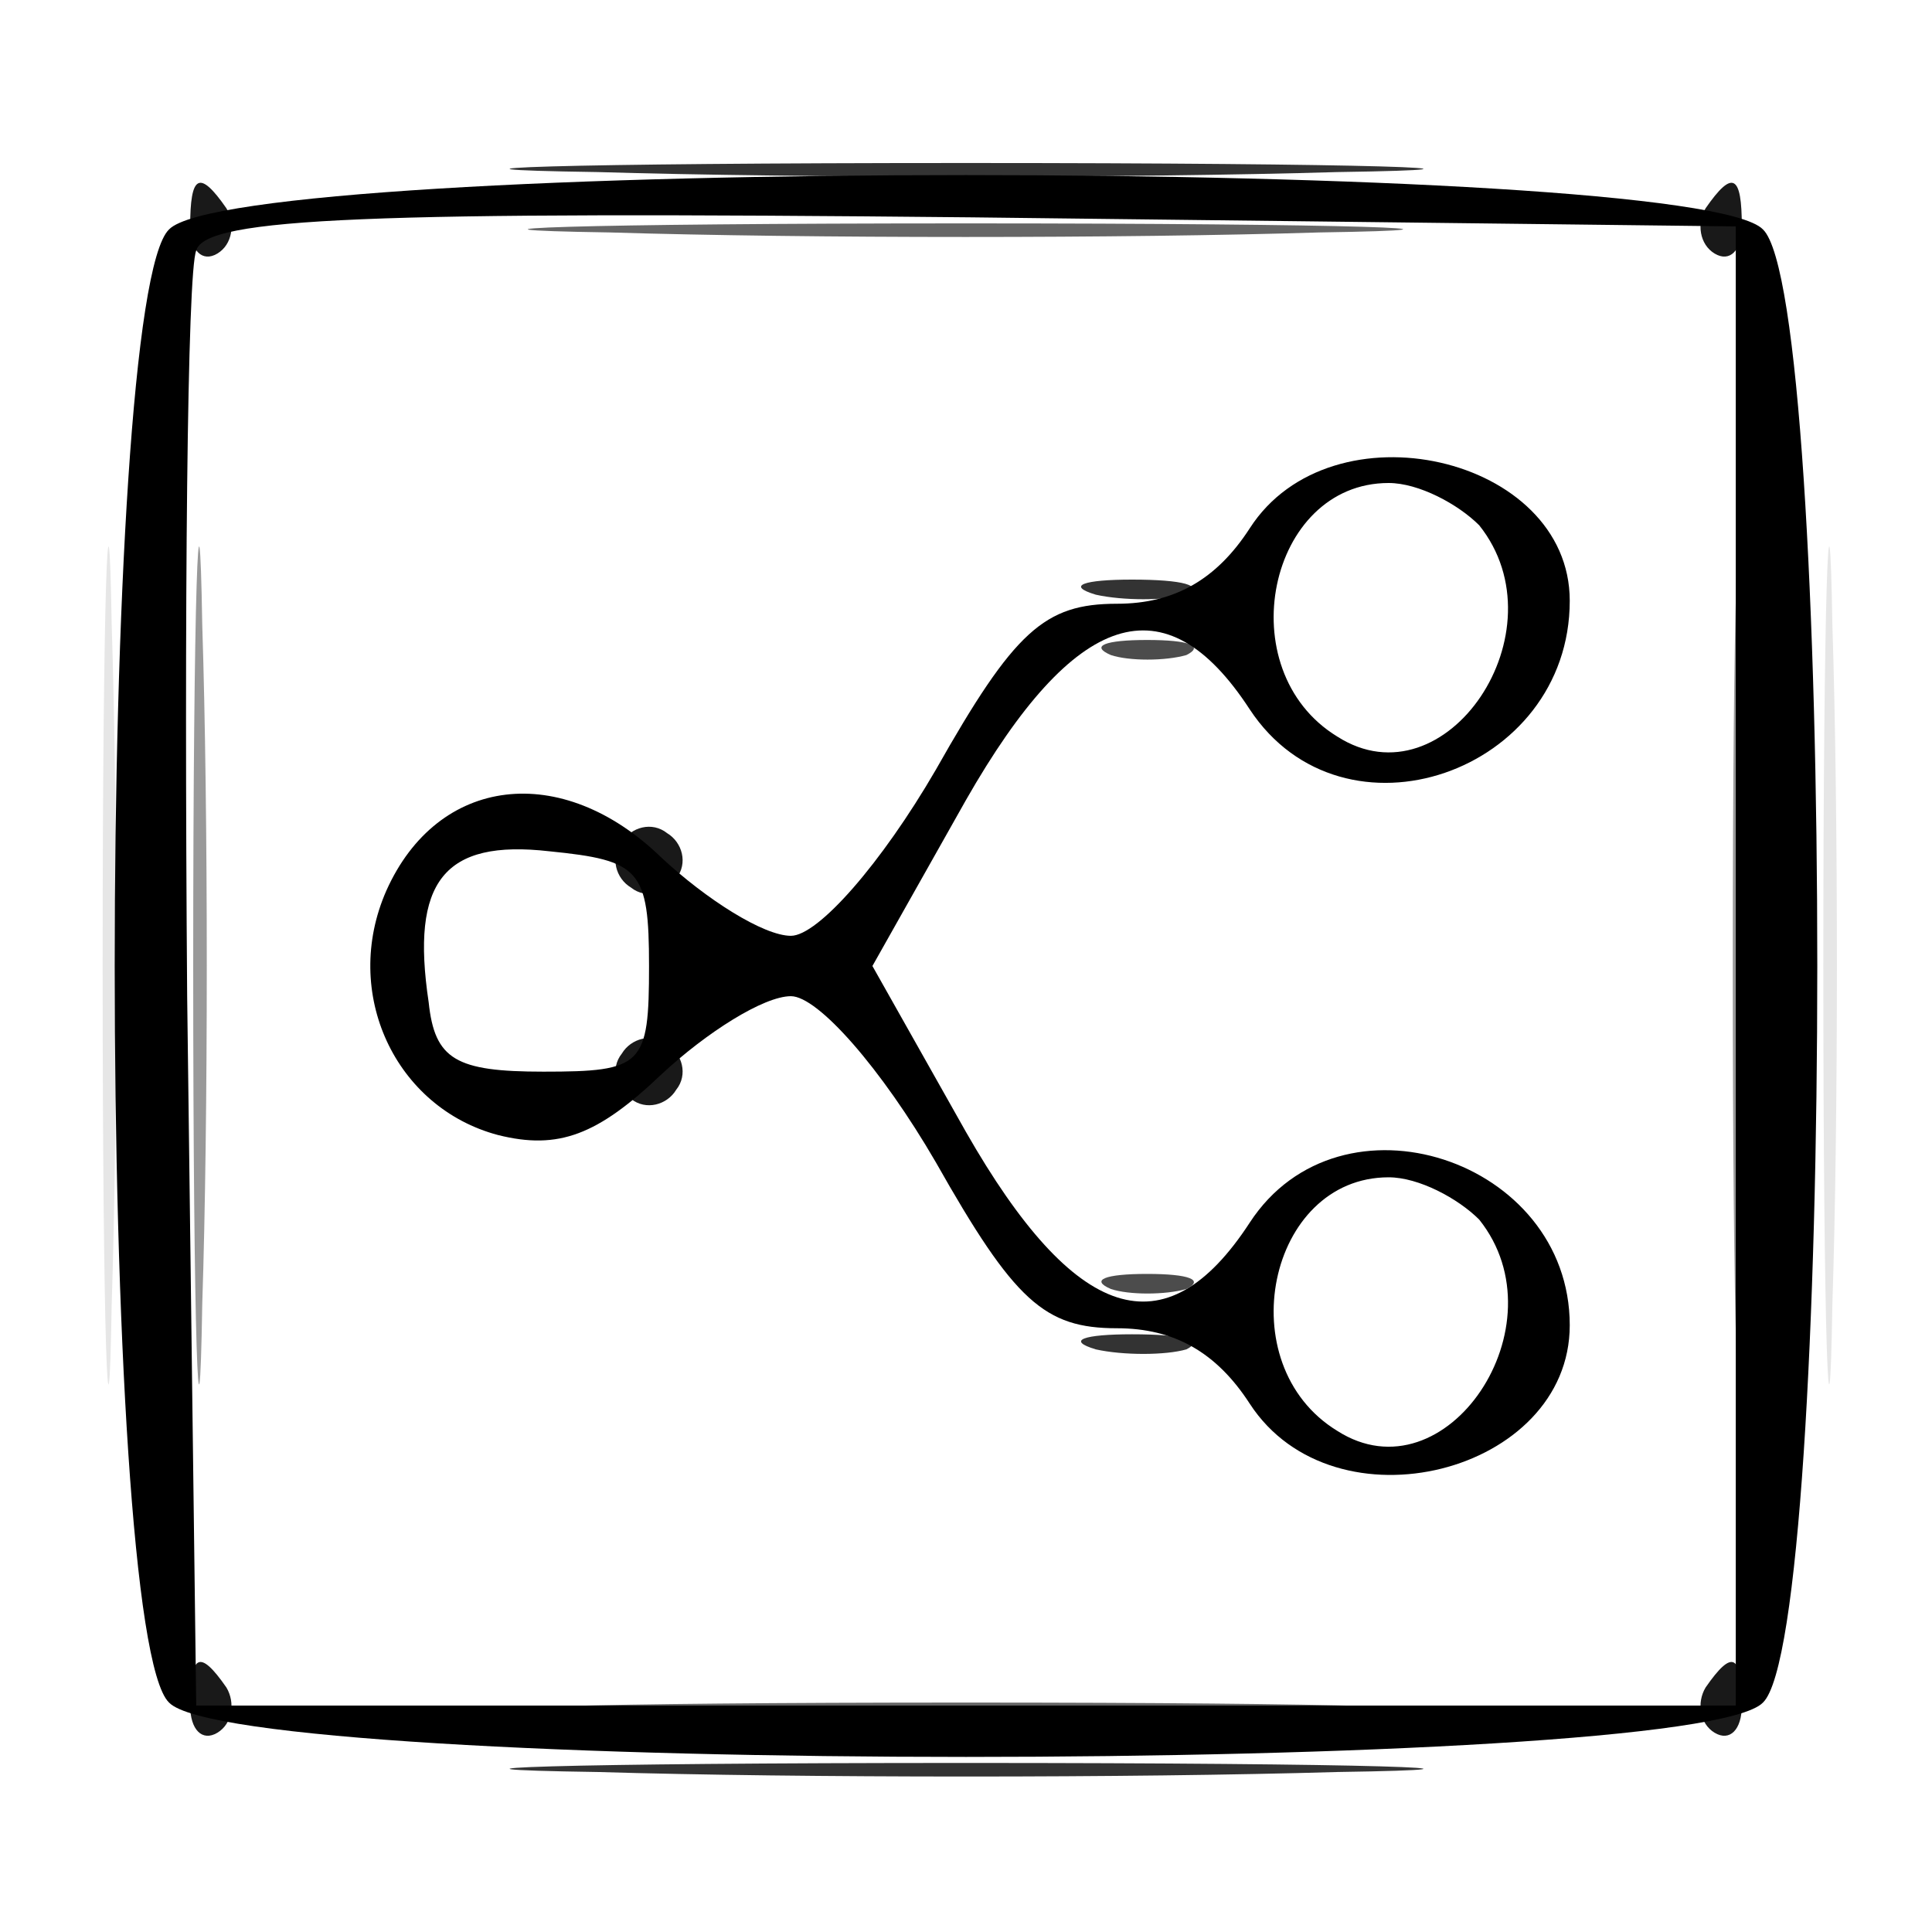 <svg xmlns="http://www.w3.org/2000/svg" version="1.0" viewBox="0 0 64 64"><path fill-opacity=".6" d="M20.2 7.7c6.5.2 17.1.2 23.5 0 6.5-.1 1.2-.3-11.7-.3s-18.2.2-11.8.3m0 49c6.5.2 17.1.2 23.5 0 6.5-.1 1.2-.3-11.7-.3s-18.2.2-11.8.3"/><path fill-opacity=".8" d="M19.8 5.7c6.7.2 17.7.2 24.5 0 6.7-.1 1.2-.3-12.3-.3s-19 .2-12.2.3m16.5 14c.9.2 2.3.2 3 0 .6-.3-.1-.5-1.8-.5-1.6 0-2.2.2-1.2.5m0 25c.9.2 2.3.2 3 0 .6-.3-.1-.5-1.8-.5-1.6 0-2.2.2-1.2.5m-16.5 14c6.7.2 17.7.2 24.5 0 6.7-.1 1.2-.3-12.3-.3s-19 .2-12.2.3"/><path fill-opacity=".4" d="M6.4 32c0 12.4.2 17.4.3 11.2.2-6.1.2-16.3 0-22.5-.1-6.1-.3-1.1-.3 11.3m51 0c0 12.4.2 17.4.3 11.2.2-6.1.2-16.3 0-22.5-.1-6.1-.3-1.1-.3 11.3"/><path fill-opacity=".9" d="M6.3 7.5c0 .8.4 1.2.9.9s.6-1 .3-1.5c-.9-1.3-1.2-1.1-1.2.6m50.2-.6c-.3.5-.2 1.2.3 1.5s.9-.1.9-.9c0-1.7-.3-1.9-1.2-.6m-35.9 21c-.4.5-.2 1.2.3 1.5.5.4 1.2.2 1.5-.3.4-.5.2-1.2-.3-1.5-.5-.4-1.2-.2-1.5.3m0 7c-.4.5-.2 1.2.3 1.5.5.4 1.2.2 1.5-.3.4-.5.2-1.2-.3-1.5-.5-.4-1.2-.2-1.5.3M6.3 56.5c0 .8.4 1.2.9.9s.6-1 .3-1.5c-.9-1.3-1.2-1.1-1.2.6m50.2-.6c-.3.5-.2 1.2.3 1.5s.9-.1.9-.9c0-1.7-.3-1.9-1.2-.6"/><g stroke-width="0"><path d="M5.6 7.6c-2.4 2.3-2.4 46.5 0 48.8 2.3 2.4 50.5 2.4 52.8 0 2.4-2.3 2.4-46.5 0-48.8-2.3-2.4-50.5-2.4-52.8 0M57.5 32v24.5h-51L6.2 33c-.1-12.9 0-24 .3-24.7.3-1.1 5.8-1.3 25.7-1.1l25.3.3z"/><path d="M41.4 17.5C40.3 19.2 38.9 20 37 20c-2.4 0-3.4.9-6 5.5-1.8 3.1-3.9 5.5-4.8 5.5s-2.8-1.2-4.3-2.6c-3.3-3.2-7.4-2.7-9.1 1.1-1.5 3.4.3 7.2 3.7 8.1 2 .5 3.3 0 5.4-2 1.5-1.4 3.4-2.6 4.3-2.6s3 2.4 4.8 5.5c2.6 4.6 3.6 5.5 6 5.5 1.9 0 3.3.8 4.4 2.5 2.8 4.3 10.6 2.3 10.6-2.6 0-5.5-7.6-8-10.6-3.4-2.8 4.3-5.8 3.3-9.4-3L28.9 32l3.1-5.5c3.6-6.3 6.6-7.3 9.4-3 3.1 4.7 10.6 2.1 10.6-3.6 0-4.8-7.9-6.6-10.6-2.4m7.6-.1c2.8 3.5-1.1 9.3-4.7 7C40.7 22.2 42 16 46 16c1 0 2.3.7 3 1.4M21.5 32c0 3.3-.2 3.5-3.5 3.5-2.9 0-3.6-.4-3.8-2.3-.6-4 .5-5.4 4-5 3 .3 3.3.6 3.3 3.8M49 40.4c2.8 3.5-1.1 9.3-4.7 7C40.7 45.2 42 39 46 39c1 0 2.3.7 3 1.4"/></g><path fill-opacity=".7" d="M36.8 21.7c.6.2 1.8.2 2.5 0 .6-.3.1-.5-1.3-.5s-1.9.2-1.2.5m0 21c.6.2 1.8.2 2.5 0 .6-.3.1-.5-1.3-.5s-1.9.2-1.2.5"/><path fill-opacity=".1" d="M3.4 32c0 12.4.2 17.4.3 11.2.2-6.1.2-16.3 0-22.5-.1-6.1-.3-1.1-.3 11.3m57 0c0 12.4.2 17.4.3 11.2.2-6.1.2-16.3 0-22.5-.1-6.1-.3-1.1-.3 11.3"/></svg>